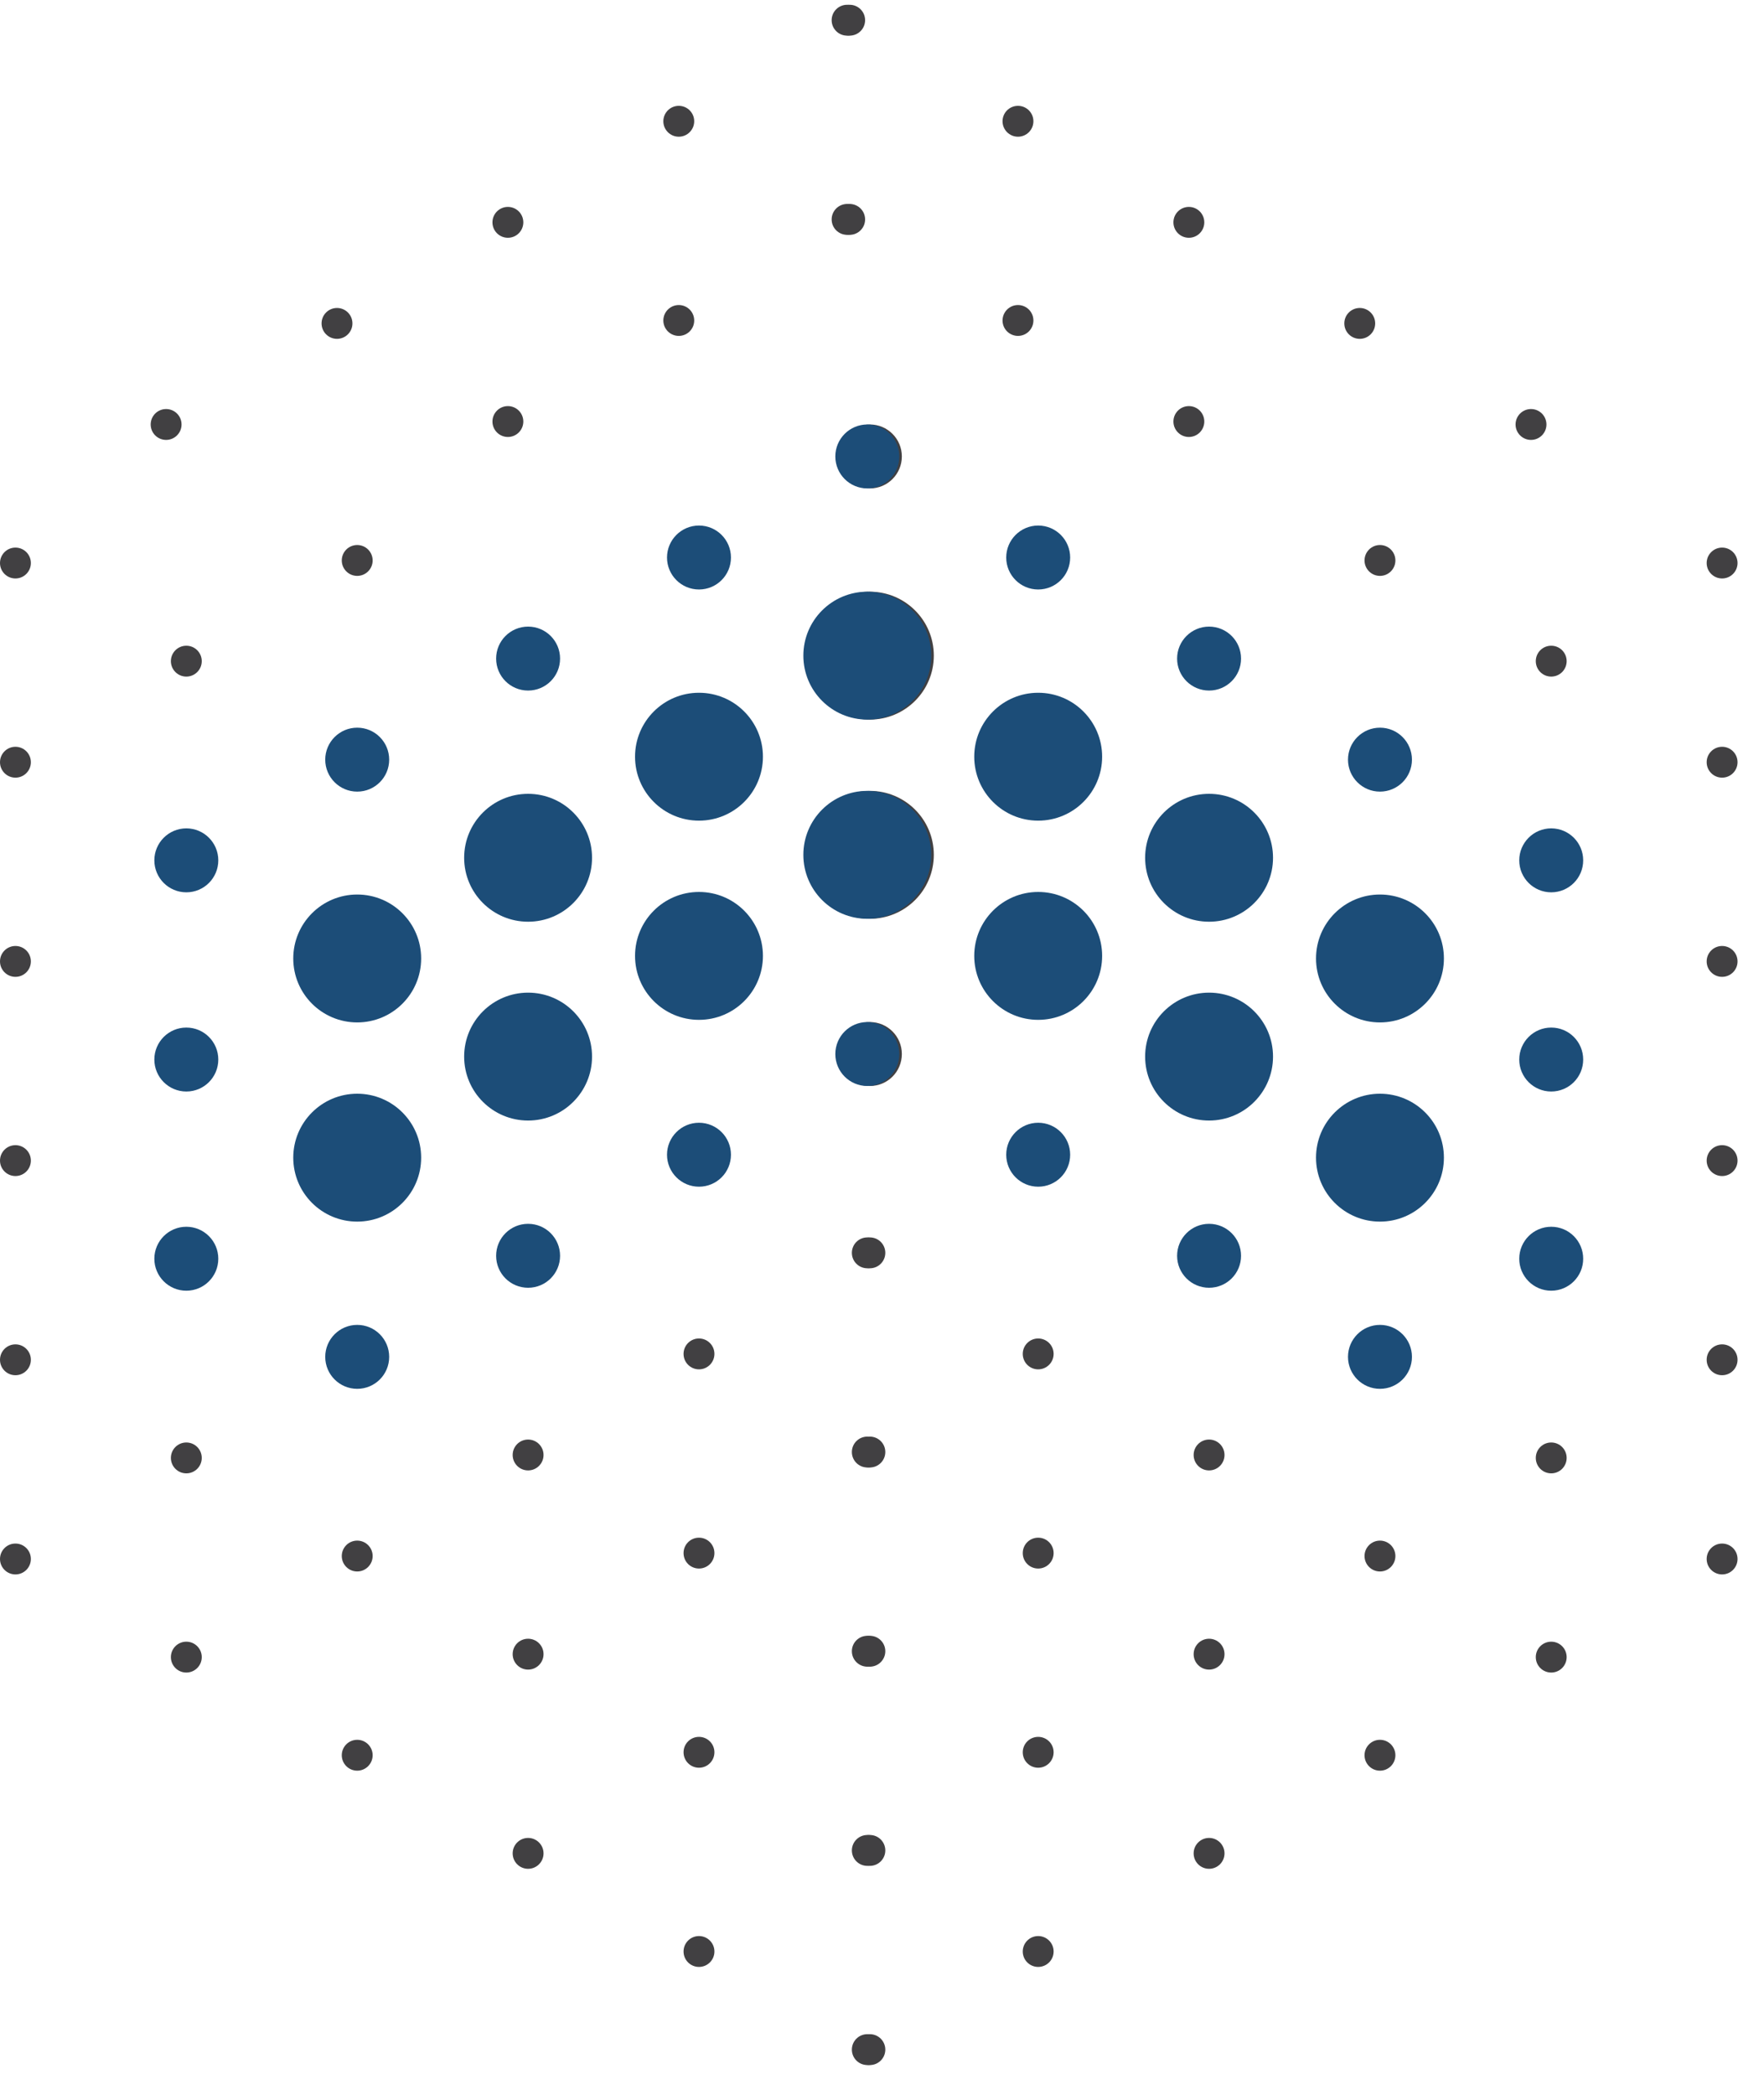 <svg width="48" height="57" viewBox="0 0 48 57" fill="none" xmlns="http://www.w3.org/2000/svg">
<path d="M0.42 15.74C0.652 15.74 0.84 15.552 0.84 15.32C0.84 15.088 0.652 14.9 0.42 14.9C0.188 14.9 0 15.088 0 15.32C0 15.552 0.188 15.74 0.42 15.74Z" fill="#414042"/>
<path d="M9.72 15.67C9.952 15.67 10.14 15.482 10.14 15.25C10.14 15.018 9.952 14.83 9.72 14.83C9.488 14.83 9.3 15.018 9.3 15.25C9.3 15.482 9.488 15.67 9.72 15.67Z" fill="#414042"/>
<path d="M5.07 18.41C5.302 18.41 5.49 18.222 5.49 17.99C5.49 17.758 5.302 17.57 5.07 17.57C4.838 17.57 4.65 17.758 4.65 17.99C4.65 18.222 4.838 18.41 5.07 18.41Z" fill="#414042"/>
<path d="M0.42 21.16C0.652 21.16 0.84 20.972 0.84 20.74C0.84 20.508 0.652 20.32 0.42 20.32C0.188 20.32 0 20.508 0 20.74C0 20.972 0.188 21.16 0.42 21.16Z" fill="#414042"/>
<path d="M23.67 13.29C24.151 13.29 24.54 12.901 24.54 12.42C24.54 11.94 24.151 11.55 23.67 11.55C23.19 11.55 22.8 11.94 22.8 12.42C22.8 12.901 23.19 13.29 23.67 13.29Z" fill="#414042"/>
<path d="M19.02 16.04C19.501 16.04 19.89 15.651 19.89 15.17C19.89 14.69 19.501 14.3 19.02 14.3C18.54 14.3 18.15 14.69 18.15 15.17C18.15 15.651 18.54 16.04 19.02 16.04Z" fill="#1C4D78"/>
<path d="M14.37 18.79C14.851 18.79 15.24 18.401 15.24 17.92C15.24 17.44 14.851 17.05 14.37 17.05C13.889 17.05 13.5 17.44 13.5 17.92C13.5 18.401 13.889 18.79 14.37 18.79Z" fill="#1C4D78"/>
<path d="M9.72 21.54C10.201 21.54 10.59 21.151 10.59 20.67C10.59 20.19 10.201 19.8 9.72 19.8C9.24 19.8 8.85 20.19 8.85 20.67C8.85 21.151 9.24 21.54 9.72 21.54Z" fill="#1C4D78"/>
<path d="M5.07 24.28C5.551 24.28 5.94 23.891 5.94 23.41C5.94 22.93 5.551 22.54 5.07 22.54C4.59 22.54 4.2 22.93 4.2 23.41C4.2 23.891 4.59 24.28 5.07 24.28Z" fill="#1C4D78"/>
<path d="M0.42 26.58C0.652 26.58 0.84 26.392 0.84 26.16C0.84 25.928 0.652 25.74 0.42 25.74C0.188 25.74 0 25.928 0 26.16C0 26.392 0.188 26.58 0.42 26.58Z" fill="#414042"/>
<path d="M23.67 19.58C24.631 19.58 25.41 18.801 25.41 17.84C25.41 16.879 24.631 16.1 23.67 16.1C22.709 16.1 21.93 16.879 21.93 17.84C21.93 18.801 22.709 19.58 23.67 19.58Z" fill="#414042"/>
<path d="M19.02 22.33C19.981 22.33 20.76 21.551 20.76 20.59C20.76 19.629 19.981 18.85 19.02 18.85C18.059 18.85 17.28 19.629 17.28 20.59C17.28 21.551 18.059 22.33 19.02 22.33Z" fill="#1C4D78"/>
<path d="M14.37 25.08C15.331 25.08 16.11 24.301 16.11 23.34C16.11 22.379 15.331 21.6 14.37 21.6C13.409 21.6 12.63 22.379 12.63 23.34C12.63 24.301 13.409 25.08 14.37 25.08Z" fill="#1C4D78"/>
<path d="M9.72 27.82C10.681 27.82 11.46 27.041 11.46 26.08C11.46 25.119 10.681 24.34 9.72 24.34C8.759 24.34 7.98 25.119 7.98 26.08C7.98 27.041 8.759 27.82 9.72 27.82Z" fill="#1C4D78"/>
<path d="M5.07 29.7C5.551 29.7 5.94 29.311 5.94 28.83C5.94 28.35 5.551 27.96 5.07 27.96C4.59 27.96 4.2 28.35 4.2 28.83C4.2 29.311 4.59 29.7 5.07 29.7Z" fill="#1C4D78"/>
<path d="M0.42 32C0.652 32 0.84 31.812 0.84 31.58C0.84 31.348 0.652 31.16 0.42 31.16C0.188 31.16 0 31.348 0 31.58C0 31.812 0.188 32 0.42 32Z" fill="#414042"/>
<path d="M23.67 25C24.631 25 25.41 24.221 25.41 23.26C25.41 22.299 24.631 21.52 23.67 21.52C22.709 21.52 21.93 22.299 21.93 23.26C21.93 24.221 22.709 25 23.67 25Z" fill="#414042"/>
<path d="M19.02 27.75C19.981 27.75 20.76 26.971 20.76 26.01C20.76 25.049 19.981 24.27 19.02 24.27C18.059 24.27 17.28 25.049 17.28 26.01C17.28 26.971 18.059 27.75 19.02 27.75Z" fill="#1C4D78"/>
<path d="M14.37 30.49C15.331 30.49 16.11 29.711 16.11 28.75C16.11 27.789 15.331 27.01 14.37 27.01C13.409 27.01 12.63 27.789 12.63 28.75C12.63 29.711 13.409 30.49 14.37 30.49Z" fill="#1C4D78"/>
<path d="M9.72 33.24C10.681 33.24 11.46 32.461 11.46 31.5C11.46 30.539 10.681 29.76 9.72 29.76C8.759 29.76 7.98 30.539 7.98 31.5C7.98 32.461 8.759 33.24 9.72 33.24Z" fill="#1C4D78"/>
<path d="M5.07 35.12C5.551 35.12 5.94 34.73 5.94 34.25C5.94 33.77 5.551 33.38 5.07 33.38C4.59 33.38 4.2 33.77 4.2 34.25C4.2 34.73 4.59 35.12 5.07 35.12Z" fill="#1C4D78"/>
<path d="M0.42 37.42C0.652 37.42 0.84 37.232 0.84 37C0.84 36.768 0.652 36.58 0.42 36.58C0.188 36.58 0 36.768 0 37C0 37.232 0.188 37.42 0.42 37.42Z" fill="#414042"/>
<path d="M23.67 29.55C24.151 29.55 24.54 29.161 24.54 28.68C24.54 28.2 24.151 27.81 23.67 27.81C23.19 27.81 22.8 28.2 22.8 28.68C22.8 29.161 23.19 29.55 23.67 29.55Z" fill="#414042"/>
<path d="M19.02 32.29C19.501 32.29 19.89 31.901 19.89 31.42C19.89 30.94 19.501 30.55 19.02 30.55C18.54 30.55 18.15 30.94 18.15 31.42C18.15 31.901 18.54 32.29 19.02 32.29Z" fill="#1C4D78"/>
<path d="M14.37 35.04C14.851 35.04 15.24 34.651 15.24 34.17C15.24 33.69 14.851 33.3 14.37 33.3C13.889 33.3 13.5 33.69 13.5 34.17C13.5 34.651 13.889 35.04 14.37 35.04Z" fill="#1C4D78"/>
<path d="M9.72 37.79C10.201 37.79 10.59 37.401 10.59 36.92C10.59 36.44 10.201 36.05 9.72 36.05C9.24 36.05 8.85 36.44 8.85 36.92C8.85 37.401 9.24 37.79 9.72 37.79Z" fill="#1C4D78"/>
<path d="M5.07 40.09C5.302 40.09 5.49 39.902 5.49 39.67C5.49 39.438 5.302 39.25 5.07 39.25C4.838 39.25 4.65 39.438 4.65 39.67C4.65 39.902 4.838 40.09 5.07 40.09Z" fill="#414042"/>
<path d="M0.42 42.84C0.652 42.84 0.84 42.652 0.84 42.42C0.84 42.188 0.652 42 0.42 42C0.188 42 0 42.188 0 42.42C0 42.652 0.188 42.84 0.42 42.84Z" fill="#414042"/>
<path d="M23.67 34.51C23.902 34.51 24.09 34.322 24.09 34.09C24.09 33.858 23.902 33.67 23.67 33.67C23.438 33.67 23.25 33.858 23.25 34.09C23.25 34.322 23.438 34.51 23.67 34.51Z" fill="#414042"/>
<path d="M19.02 37.26C19.252 37.26 19.44 37.072 19.44 36.84C19.44 36.608 19.252 36.42 19.02 36.42C18.788 36.42 18.6 36.608 18.6 36.84C18.6 37.072 18.788 37.26 19.02 37.26Z" fill="#414042"/>
<path d="M14.37 40.01C14.602 40.01 14.79 39.822 14.79 39.59C14.79 39.358 14.602 39.17 14.37 39.17C14.138 39.17 13.95 39.358 13.95 39.59C13.95 39.822 14.138 40.01 14.37 40.01Z" fill="#414042"/>
<path d="M9.72 42.76C9.952 42.76 10.14 42.572 10.14 42.34C10.14 42.108 9.952 41.92 9.72 41.92C9.488 41.92 9.3 42.108 9.3 42.34C9.3 42.572 9.488 42.76 9.72 42.76Z" fill="#414042"/>
<path d="M5.07 45.51C5.302 45.51 5.49 45.322 5.49 45.09C5.49 44.858 5.302 44.67 5.07 44.67C4.838 44.67 4.65 44.858 4.65 45.09C4.65 45.322 4.838 45.51 5.07 45.51Z" fill="#414042"/>
<path d="M23.67 39.93C23.902 39.93 24.09 39.742 24.09 39.51C24.09 39.278 23.902 39.09 23.67 39.09C23.438 39.09 23.25 39.278 23.25 39.51C23.25 39.742 23.438 39.93 23.67 39.93Z" fill="#414042"/>
<path d="M19.02 42.68C19.252 42.68 19.44 42.492 19.44 42.26C19.44 42.028 19.252 41.84 19.02 41.84C18.788 41.84 18.6 42.028 18.6 42.26C18.6 42.492 18.788 42.68 19.02 42.68Z" fill="#414042"/>
<path d="M14.37 45.43C14.602 45.43 14.79 45.242 14.79 45.01C14.79 44.778 14.602 44.59 14.37 44.59C14.138 44.59 13.95 44.778 13.95 45.01C13.95 45.242 14.138 45.43 14.37 45.43Z" fill="#414042"/>
<path d="M9.72 48.18C9.952 48.18 10.14 47.992 10.14 47.76C10.14 47.528 9.952 47.34 9.72 47.34C9.488 47.34 9.3 47.528 9.3 47.76C9.3 47.992 9.488 48.18 9.72 48.18Z" fill="#414042"/>
<path d="M23.67 45.35C23.902 45.35 24.09 45.162 24.09 44.93C24.09 44.698 23.902 44.51 23.67 44.51C23.438 44.51 23.25 44.698 23.25 44.93C23.25 45.162 23.438 45.35 23.67 45.35Z" fill="#414042"/>
<path d="M19.02 48.1C19.252 48.1 19.44 47.912 19.44 47.68C19.44 47.448 19.252 47.26 19.02 47.26C18.788 47.26 18.6 47.448 18.6 47.68C18.6 47.912 18.788 48.1 19.02 48.1Z" fill="#414042"/>
<path d="M14.37 50.85C14.602 50.85 14.79 50.662 14.79 50.43C14.79 50.198 14.602 50.01 14.37 50.01C14.138 50.01 13.95 50.198 13.95 50.43C13.95 50.662 14.138 50.85 14.37 50.85Z" fill="#414042"/>
<path d="M23.67 50.77C23.902 50.77 24.09 50.582 24.09 50.35C24.09 50.118 23.902 49.93 23.67 49.93C23.438 49.93 23.25 50.118 23.25 50.35C23.25 50.582 23.438 50.77 23.67 50.77Z" fill="#414042"/>
<path d="M19.02 53.52C19.252 53.52 19.44 53.332 19.44 53.1C19.44 52.868 19.252 52.68 19.02 52.68C18.788 52.68 18.6 52.868 18.6 53.1C18.6 53.332 18.788 53.52 19.02 53.52Z" fill="#414042"/>
<path d="M23.67 56.19C23.902 56.19 24.09 56.002 24.09 55.77C24.09 55.538 23.902 55.35 23.67 55.35C23.438 55.35 23.25 55.538 23.25 55.77C23.25 56.002 23.438 56.19 23.67 56.19Z" fill="#414042"/>
<path d="M46.86 15.74C47.092 15.74 47.28 15.552 47.28 15.32C47.28 15.088 47.092 14.9 46.86 14.9C46.628 14.9 46.44 15.088 46.44 15.32C46.44 15.552 46.628 15.74 46.86 15.74Z" fill="#414042"/>
<path d="M37.55 15.67C37.782 15.67 37.97 15.482 37.97 15.25C37.97 15.018 37.782 14.83 37.55 14.83C37.318 14.83 37.13 15.018 37.13 15.25C37.13 15.482 37.318 15.67 37.55 15.67Z" fill="#414042"/>
<path d="M42.21 18.41C42.442 18.41 42.63 18.222 42.63 17.99C42.63 17.758 42.442 17.57 42.21 17.57C41.978 17.57 41.79 17.758 41.79 17.99C41.79 18.222 41.978 18.41 42.21 18.41Z" fill="#414042"/>
<path d="M46.86 21.16C47.092 21.16 47.28 20.972 47.28 20.74C47.28 20.508 47.092 20.32 46.86 20.32C46.628 20.32 46.44 20.508 46.44 20.74C46.44 20.972 46.628 21.16 46.86 21.16Z" fill="#414042"/>
<path d="M23.6 13.29C24.081 13.29 24.47 12.901 24.47 12.42C24.47 11.94 24.081 11.55 23.6 11.55C23.119 11.55 22.73 11.94 22.73 12.42C22.73 12.901 23.119 13.29 23.6 13.29Z" fill="#1C4D78"/>
<path d="M28.25 16.04C28.731 16.04 29.12 15.651 29.12 15.17C29.12 14.69 28.731 14.3 28.25 14.3C27.77 14.3 27.38 14.69 27.38 15.17C27.38 15.651 27.77 16.04 28.25 16.04Z" fill="#1C4D78"/>
<path d="M32.9 18.79C33.381 18.79 33.77 18.401 33.77 17.92C33.77 17.44 33.381 17.05 32.9 17.05C32.42 17.05 32.03 17.44 32.03 17.92C32.03 18.401 32.42 18.79 32.9 18.79Z" fill="#1C4D78"/>
<path d="M37.55 21.54C38.031 21.54 38.42 21.151 38.42 20.67C38.42 20.19 38.031 19.8 37.55 19.8C37.07 19.8 36.68 20.19 36.68 20.67C36.68 21.151 37.07 21.54 37.55 21.54Z" fill="#1C4D78"/>
<path d="M42.21 24.28C42.691 24.28 43.08 23.891 43.08 23.41C43.08 22.93 42.691 22.54 42.21 22.54C41.73 22.54 41.34 22.93 41.34 23.41C41.34 23.891 41.73 24.28 42.21 24.28Z" fill="#1C4D78"/>
<path d="M46.86 26.58C47.092 26.58 47.28 26.392 47.28 26.16C47.28 25.928 47.092 25.74 46.86 25.74C46.628 25.74 46.44 25.928 46.44 26.16C46.44 26.392 46.628 26.58 46.86 26.58Z" fill="#414042"/>
<path d="M23.6 19.58C24.561 19.58 25.34 18.801 25.34 17.84C25.34 16.879 24.561 16.1 23.6 16.1C22.639 16.1 21.86 16.879 21.86 17.84C21.86 18.801 22.639 19.58 23.6 19.58Z" fill="#1C4D78"/>
<path d="M28.25 22.33C29.211 22.33 29.99 21.551 29.99 20.59C29.99 19.629 29.211 18.85 28.25 18.85C27.289 18.85 26.51 19.629 26.51 20.59C26.51 21.551 27.289 22.33 28.25 22.33Z" fill="#1C4D78"/>
<path d="M32.9 25.08C33.861 25.08 34.64 24.301 34.64 23.34C34.64 22.379 33.861 21.6 32.9 21.6C31.939 21.6 31.16 22.379 31.16 23.34C31.16 24.301 31.939 25.08 32.9 25.08Z" fill="#1C4D78"/>
<path d="M37.55 27.82C38.511 27.82 39.29 27.041 39.29 26.08C39.29 25.119 38.511 24.34 37.55 24.34C36.589 24.34 35.81 25.119 35.81 26.08C35.81 27.041 36.589 27.82 37.55 27.82Z" fill="#1C4D78"/>
<path d="M42.21 29.7C42.691 29.7 43.08 29.311 43.08 28.83C43.08 28.35 42.691 27.96 42.21 27.96C41.73 27.96 41.34 28.35 41.34 28.83C41.34 29.311 41.73 29.7 42.21 29.7Z" fill="#1C4D78"/>
<path d="M46.86 32C47.092 32 47.28 31.812 47.28 31.58C47.28 31.348 47.092 31.16 46.86 31.16C46.628 31.16 46.44 31.348 46.44 31.58C46.44 31.812 46.628 32 46.86 32Z" fill="#414042"/>
<path d="M23.6 25C24.561 25 25.34 24.221 25.34 23.26C25.34 22.299 24.561 21.52 23.6 21.52C22.639 21.52 21.86 22.299 21.86 23.26C21.86 24.221 22.639 25 23.6 25Z" fill="#1C4D78"/>
<path d="M28.25 27.75C29.211 27.75 29.99 26.971 29.99 26.01C29.99 25.049 29.211 24.27 28.25 24.27C27.289 24.27 26.51 25.049 26.51 26.01C26.51 26.971 27.289 27.75 28.25 27.75Z" fill="#1C4D78"/>
<path d="M32.9 30.49C33.861 30.49 34.64 29.711 34.64 28.75C34.64 27.789 33.861 27.01 32.9 27.01C31.939 27.01 31.16 27.789 31.16 28.75C31.16 29.711 31.939 30.49 32.9 30.49Z" fill="#1C4D78"/>
<path d="M37.55 33.24C38.511 33.24 39.29 32.461 39.29 31.5C39.29 30.539 38.511 29.76 37.55 29.76C36.589 29.76 35.81 30.539 35.81 31.5C35.81 32.461 36.589 33.24 37.55 33.24Z" fill="#1C4D78"/>
<path d="M42.21 35.12C42.691 35.12 43.08 34.73 43.08 34.25C43.08 33.77 42.691 33.38 42.21 33.38C41.73 33.38 41.34 33.77 41.34 34.25C41.34 34.73 41.73 35.12 42.21 35.12Z" fill="#1C4D78"/>
<path d="M46.86 37.42C47.092 37.42 47.28 37.232 47.28 37C47.28 36.768 47.092 36.58 46.86 36.58C46.628 36.58 46.44 36.768 46.44 37C46.44 37.232 46.628 37.42 46.86 37.42Z" fill="#414042"/>
<path d="M23.6 29.55C24.081 29.55 24.47 29.161 24.47 28.68C24.47 28.2 24.081 27.81 23.6 27.81C23.119 27.81 22.73 28.2 22.73 28.68C22.73 29.161 23.119 29.55 23.6 29.55Z" fill="#1C4D78"/>
<path d="M28.25 32.29C28.731 32.29 29.12 31.901 29.12 31.42C29.12 30.94 28.731 30.55 28.25 30.55C27.77 30.55 27.38 30.94 27.38 31.42C27.38 31.901 27.77 32.29 28.25 32.29Z" fill="#1C4D78"/>
<path d="M32.9 35.04C33.381 35.04 33.77 34.651 33.77 34.17C33.77 33.69 33.381 33.3 32.9 33.3C32.42 33.3 32.03 33.69 32.03 34.17C32.03 34.651 32.42 35.04 32.9 35.04Z" fill="#1C4D78"/>
<path d="M37.55 37.79C38.031 37.79 38.42 37.401 38.42 36.92C38.42 36.44 38.031 36.05 37.55 36.05C37.07 36.05 36.68 36.44 36.68 36.92C36.68 37.401 37.07 37.79 37.55 37.79Z" fill="#1C4D78"/>
<path d="M42.21 40.09C42.442 40.09 42.63 39.902 42.63 39.67C42.63 39.438 42.442 39.25 42.21 39.25C41.978 39.25 41.79 39.438 41.79 39.67C41.79 39.902 41.978 40.09 42.21 40.09Z" fill="#414042"/>
<path d="M46.86 42.84C47.092 42.84 47.28 42.652 47.28 42.42C47.28 42.188 47.092 42 46.86 42C46.628 42 46.44 42.188 46.44 42.42C46.44 42.652 46.628 42.84 46.86 42.84Z" fill="#414042"/>
<path d="M23.6 34.51C23.832 34.51 24.02 34.322 24.02 34.09C24.02 33.858 23.832 33.67 23.6 33.67C23.368 33.67 23.18 33.858 23.18 34.09C23.18 34.322 23.368 34.51 23.6 34.51Z" fill="#414042"/>
<path d="M28.25 37.26C28.482 37.26 28.67 37.072 28.67 36.84C28.67 36.608 28.482 36.42 28.25 36.42C28.018 36.42 27.83 36.608 27.83 36.84C27.83 37.072 28.018 37.26 28.25 37.26Z" fill="#414042"/>
<path d="M32.9 40.01C33.132 40.01 33.32 39.822 33.32 39.59C33.32 39.358 33.132 39.17 32.9 39.17C32.668 39.17 32.48 39.358 32.48 39.59C32.48 39.822 32.668 40.01 32.9 40.01Z" fill="#414042"/>
<path d="M37.55 42.76C37.782 42.76 37.97 42.572 37.97 42.34C37.97 42.108 37.782 41.92 37.55 41.92C37.318 41.92 37.13 42.108 37.13 42.34C37.13 42.572 37.318 42.76 37.55 42.76Z" fill="#414042"/>
<path d="M42.21 45.51C42.442 45.51 42.63 45.322 42.63 45.09C42.63 44.858 42.442 44.67 42.21 44.67C41.978 44.67 41.79 44.858 41.79 45.09C41.79 45.322 41.978 45.51 42.21 45.51Z" fill="#414042"/>
<path d="M23.6 39.93C23.832 39.93 24.02 39.742 24.02 39.51C24.02 39.278 23.832 39.09 23.6 39.09C23.368 39.09 23.18 39.278 23.18 39.51C23.18 39.742 23.368 39.93 23.6 39.93Z" fill="#414042"/>
<path d="M28.25 42.68C28.482 42.68 28.67 42.492 28.67 42.26C28.67 42.028 28.482 41.84 28.25 41.84C28.018 41.84 27.83 42.028 27.83 42.26C27.83 42.492 28.018 42.68 28.25 42.68Z" fill="#414042"/>
<path d="M32.9 45.43C33.132 45.43 33.32 45.242 33.32 45.01C33.32 44.778 33.132 44.59 32.9 44.59C32.668 44.59 32.48 44.778 32.48 45.01C32.48 45.242 32.668 45.43 32.9 45.43Z" fill="#414042"/>
<path d="M37.55 48.18C37.782 48.18 37.97 47.992 37.97 47.76C37.97 47.528 37.782 47.34 37.55 47.34C37.318 47.34 37.13 47.528 37.13 47.76C37.13 47.992 37.318 48.18 37.55 48.18Z" fill="#414042"/>
<path d="M23.6 45.35C23.832 45.35 24.02 45.162 24.02 44.93C24.02 44.698 23.832 44.51 23.6 44.51C23.368 44.51 23.18 44.698 23.18 44.93C23.18 45.162 23.368 45.35 23.6 45.35Z" fill="#414042"/>
<path d="M28.25 48.1C28.482 48.1 28.67 47.912 28.67 47.68C28.67 47.448 28.482 47.26 28.25 47.26C28.018 47.26 27.83 47.448 27.83 47.68C27.83 47.912 28.018 48.1 28.25 48.1Z" fill="#414042"/>
<path d="M32.9 50.85C33.132 50.85 33.32 50.662 33.32 50.43C33.32 50.198 33.132 50.01 32.9 50.01C32.668 50.01 32.48 50.198 32.48 50.43C32.48 50.662 32.668 50.85 32.9 50.85Z" fill="#414042"/>
<path d="M23.6 50.77C23.832 50.77 24.02 50.582 24.02 50.35C24.02 50.118 23.832 49.93 23.6 49.93C23.368 49.93 23.18 50.118 23.18 50.35C23.18 50.582 23.368 50.77 23.6 50.77Z" fill="#414042"/>
<path d="M28.25 53.52C28.482 53.52 28.67 53.332 28.67 53.1C28.67 52.868 28.482 52.68 28.25 52.68C28.018 52.68 27.83 52.868 27.83 53.1C27.83 53.332 28.018 53.52 28.25 53.52Z" fill="#414042"/>
<path d="M23.6 56.19C23.832 56.19 24.02 56.002 24.02 55.77C24.02 55.538 23.832 55.35 23.6 55.35C23.368 55.35 23.18 55.538 23.18 55.77C23.18 56.002 23.368 56.19 23.6 56.19Z" fill="#414042"/>
<path d="M23.12 0.97C23.352 0.97 23.54 0.782 23.54 0.55C23.54 0.318 23.352 0.13 23.12 0.13C22.888 0.13 22.7 0.318 22.7 0.55C22.7 0.782 22.888 0.97 23.12 0.97Z" fill="#414042"/>
<path d="M18.47 3.72C18.702 3.72 18.89 3.532 18.89 3.3C18.89 3.068 18.702 2.88 18.47 2.88C18.238 2.88 18.05 3.068 18.05 3.3C18.05 3.532 18.238 3.72 18.47 3.72Z" fill="#414042"/>
<path d="M13.82 6.47C14.052 6.47 14.24 6.282 14.24 6.05C14.24 5.818 14.052 5.63 13.82 5.63C13.588 5.63 13.4 5.818 13.4 6.05C13.4 6.282 13.588 6.47 13.82 6.47Z" fill="#414042"/>
<path d="M9.17 9.22C9.402 9.22 9.59 9.032 9.59 8.8C9.59 8.568 9.402 8.38 9.17 8.38C8.938 8.38 8.75 8.568 8.75 8.8C8.75 9.032 8.938 9.22 9.17 9.22Z" fill="#414042"/>
<path d="M4.52 11.97C4.752 11.97 4.94 11.782 4.94 11.55C4.94 11.318 4.752 11.13 4.52 11.13C4.288 11.13 4.1 11.318 4.1 11.55C4.1 11.782 4.288 11.97 4.52 11.97Z" fill="#414042"/>
<path d="M23.12 6.39C23.352 6.39 23.54 6.202 23.54 5.97C23.54 5.738 23.352 5.55 23.12 5.55C22.888 5.55 22.7 5.738 22.7 5.97C22.7 6.202 22.888 6.39 23.12 6.39Z" fill="#414042"/>
<path d="M18.47 9.14C18.702 9.14 18.89 8.952 18.89 8.72C18.89 8.488 18.702 8.3 18.47 8.3C18.238 8.3 18.05 8.488 18.05 8.72C18.05 8.952 18.238 9.14 18.47 9.14Z" fill="#414042"/>
<path d="M13.82 11.89C14.052 11.89 14.24 11.702 14.24 11.47C14.24 11.238 14.052 11.05 13.82 11.05C13.588 11.05 13.4 11.238 13.4 11.47C13.4 11.702 13.588 11.89 13.82 11.89Z" fill="#414042"/>
<path d="M23.05 0.97C23.282 0.97 23.47 0.782 23.47 0.55C23.47 0.318 23.282 0.13 23.05 0.13C22.818 0.13 22.63 0.318 22.63 0.55C22.63 0.782 22.818 0.97 23.05 0.97Z" fill="#414042"/>
<path d="M27.7 3.72C27.932 3.72 28.12 3.532 28.12 3.3C28.12 3.068 27.932 2.88 27.7 2.88C27.468 2.88 27.28 3.068 27.28 3.3C27.28 3.532 27.468 3.72 27.7 3.72Z" fill="#414042"/>
<path d="M32.35 6.47C32.582 6.47 32.77 6.282 32.77 6.05C32.77 5.818 32.582 5.63 32.35 5.63C32.118 5.63 31.93 5.818 31.93 6.05C31.93 6.282 32.118 6.47 32.35 6.47Z" fill="#414042"/>
<path d="M37 9.22C37.232 9.22 37.42 9.032 37.42 8.8C37.42 8.568 37.232 8.38 37 8.38C36.768 8.38 36.58 8.568 36.58 8.8C36.58 9.032 36.768 9.22 37 9.22Z" fill="#414042"/>
<path d="M41.66 11.97C41.892 11.97 42.08 11.782 42.08 11.55C42.08 11.318 41.892 11.13 41.66 11.13C41.428 11.13 41.24 11.318 41.24 11.55C41.24 11.782 41.428 11.97 41.66 11.97Z" fill="#414042"/>
<path d="M23.05 6.39C23.282 6.39 23.47 6.202 23.47 5.97C23.47 5.738 23.282 5.55 23.05 5.55C22.818 5.55 22.63 5.738 22.63 5.97C22.63 6.202 22.818 6.39 23.05 6.39Z" fill="#414042"/>
<path d="M27.7 9.14C27.932 9.14 28.12 8.952 28.12 8.72C28.12 8.488 27.932 8.3 27.7 8.3C27.468 8.3 27.28 8.488 27.28 8.72C27.28 8.952 27.468 9.14 27.7 9.14Z" fill="#414042"/>
<path d="M32.35 11.89C32.582 11.89 32.77 11.702 32.77 11.47C32.77 11.238 32.582 11.05 32.35 11.05C32.118 11.05 31.93 11.238 31.93 11.47C31.93 11.702 32.118 11.89 32.35 11.89Z" fill="#414042"/>
</svg>
